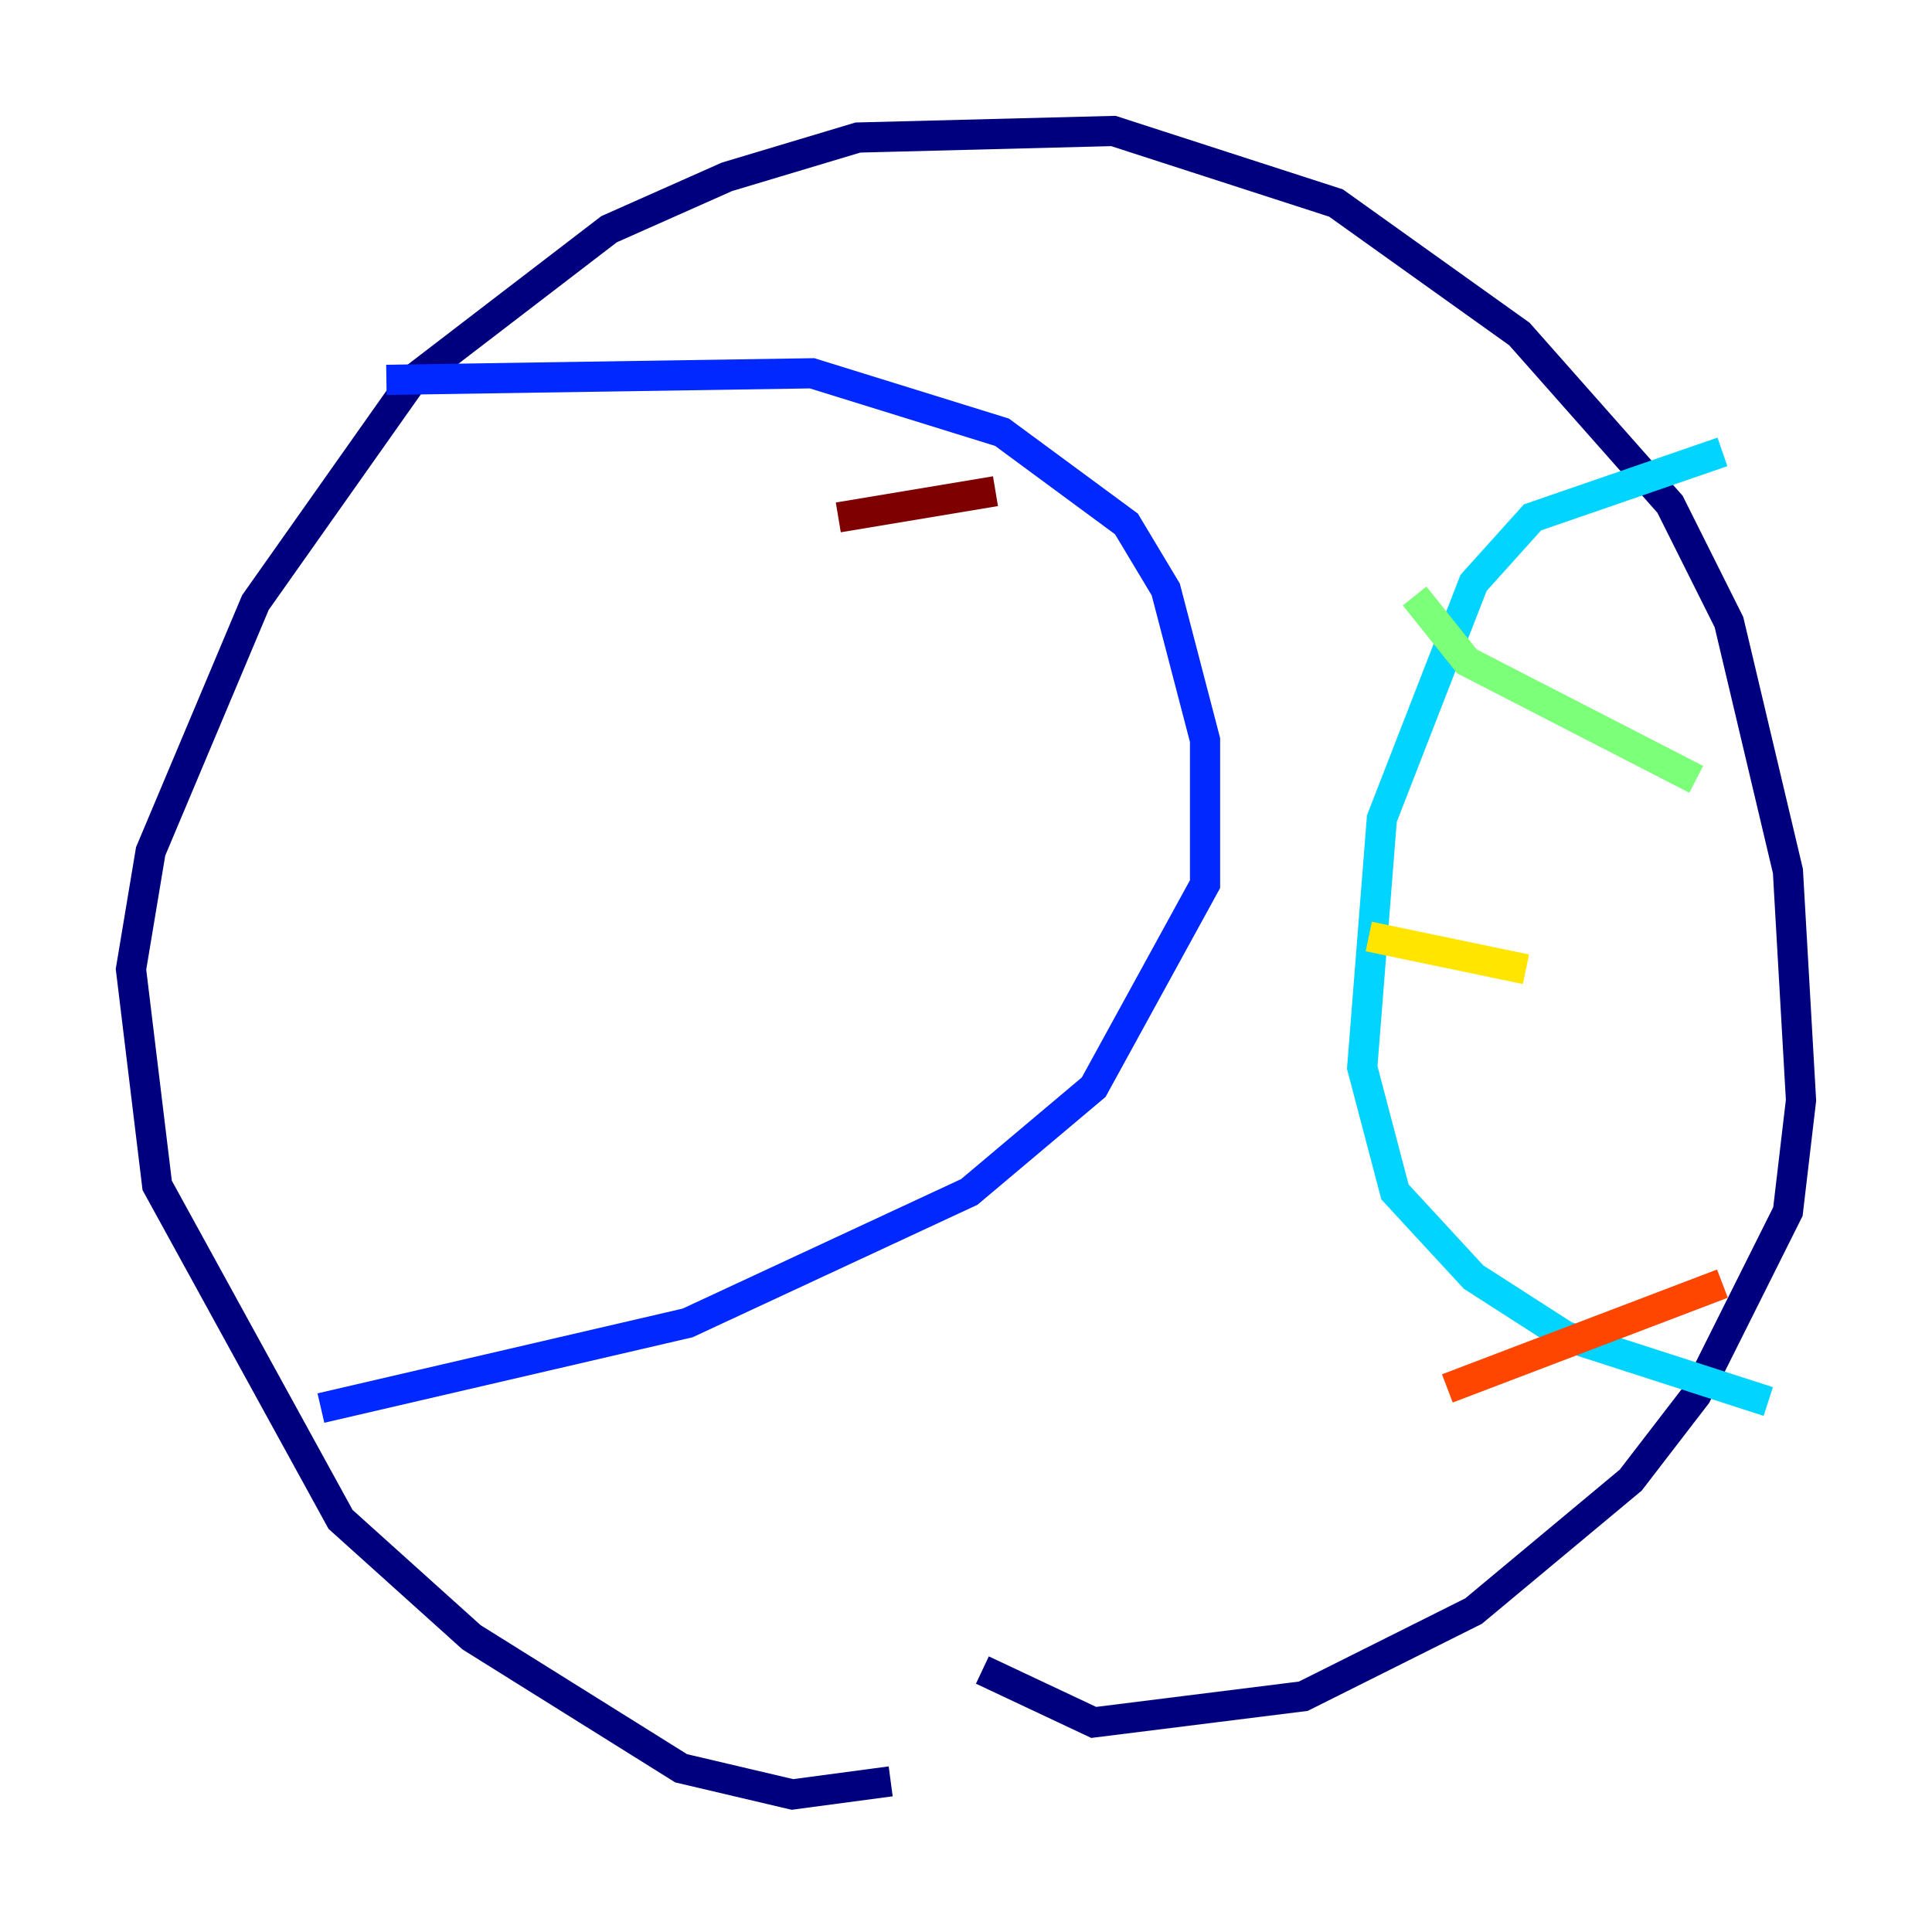 <?xml version="1.0" encoding="utf-8" ?>
<svg baseProfile="tiny" height="128" version="1.2" viewBox="0,0,128,128" width="128" xmlns="http://www.w3.org/2000/svg" xmlns:ev="http://www.w3.org/2001/xml-events" xmlns:xlink="http://www.w3.org/1999/xlink"><defs /><polyline fill="none" points="59.01,118.02 52.502,118.888 45.125,117.153 31.241,108.475 22.563,100.664 10.414,78.536 8.678,64.217 9.98,56.407 16.922,39.919 27.336,25.166 40.352,15.186 48.163,11.715 56.841,9.112 73.763,8.678 88.515,13.451 100.664,22.129 110.644,33.41 114.549,41.22 118.454,57.709 119.322,72.895 118.454,80.271 112.38,92.42 108.041,98.061 97.627,106.739 86.346,112.38 72.461,114.115 65.085,110.644" stroke="#00007f" stroke-width="2" /><polyline fill="none" points="25.6,25.166 53.803,24.732 66.386,28.637 74.63,34.712 77.234,39.051 79.837,49.031 79.837,58.576 72.461,72.027 64.217,78.969 45.559,87.647 21.261,93.288" stroke="#0028ff" stroke-width="2" /><polyline fill="none" points="114.115,29.939 101.532,34.278 97.627,38.617 91.552,54.237 90.251,70.725 92.42,78.969 97.627,84.61 103.702,88.515 117.153,92.854" stroke="#00d4ff" stroke-width="2" /><polyline fill="none" points="93.722,39.485 97.193,43.824 112.38,51.634" stroke="#7cff79" stroke-width="2" /><polyline fill="none" points="90.685,62.047 101.098,64.217" stroke="#ffe500" stroke-width="2" /><polyline fill="none" points="95.891,91.986 114.115,85.044" stroke="#ff4600" stroke-width="2" /><polyline fill="none" points="55.539,34.278 65.953,32.542" stroke="#7f0000" stroke-width="2" /></svg>